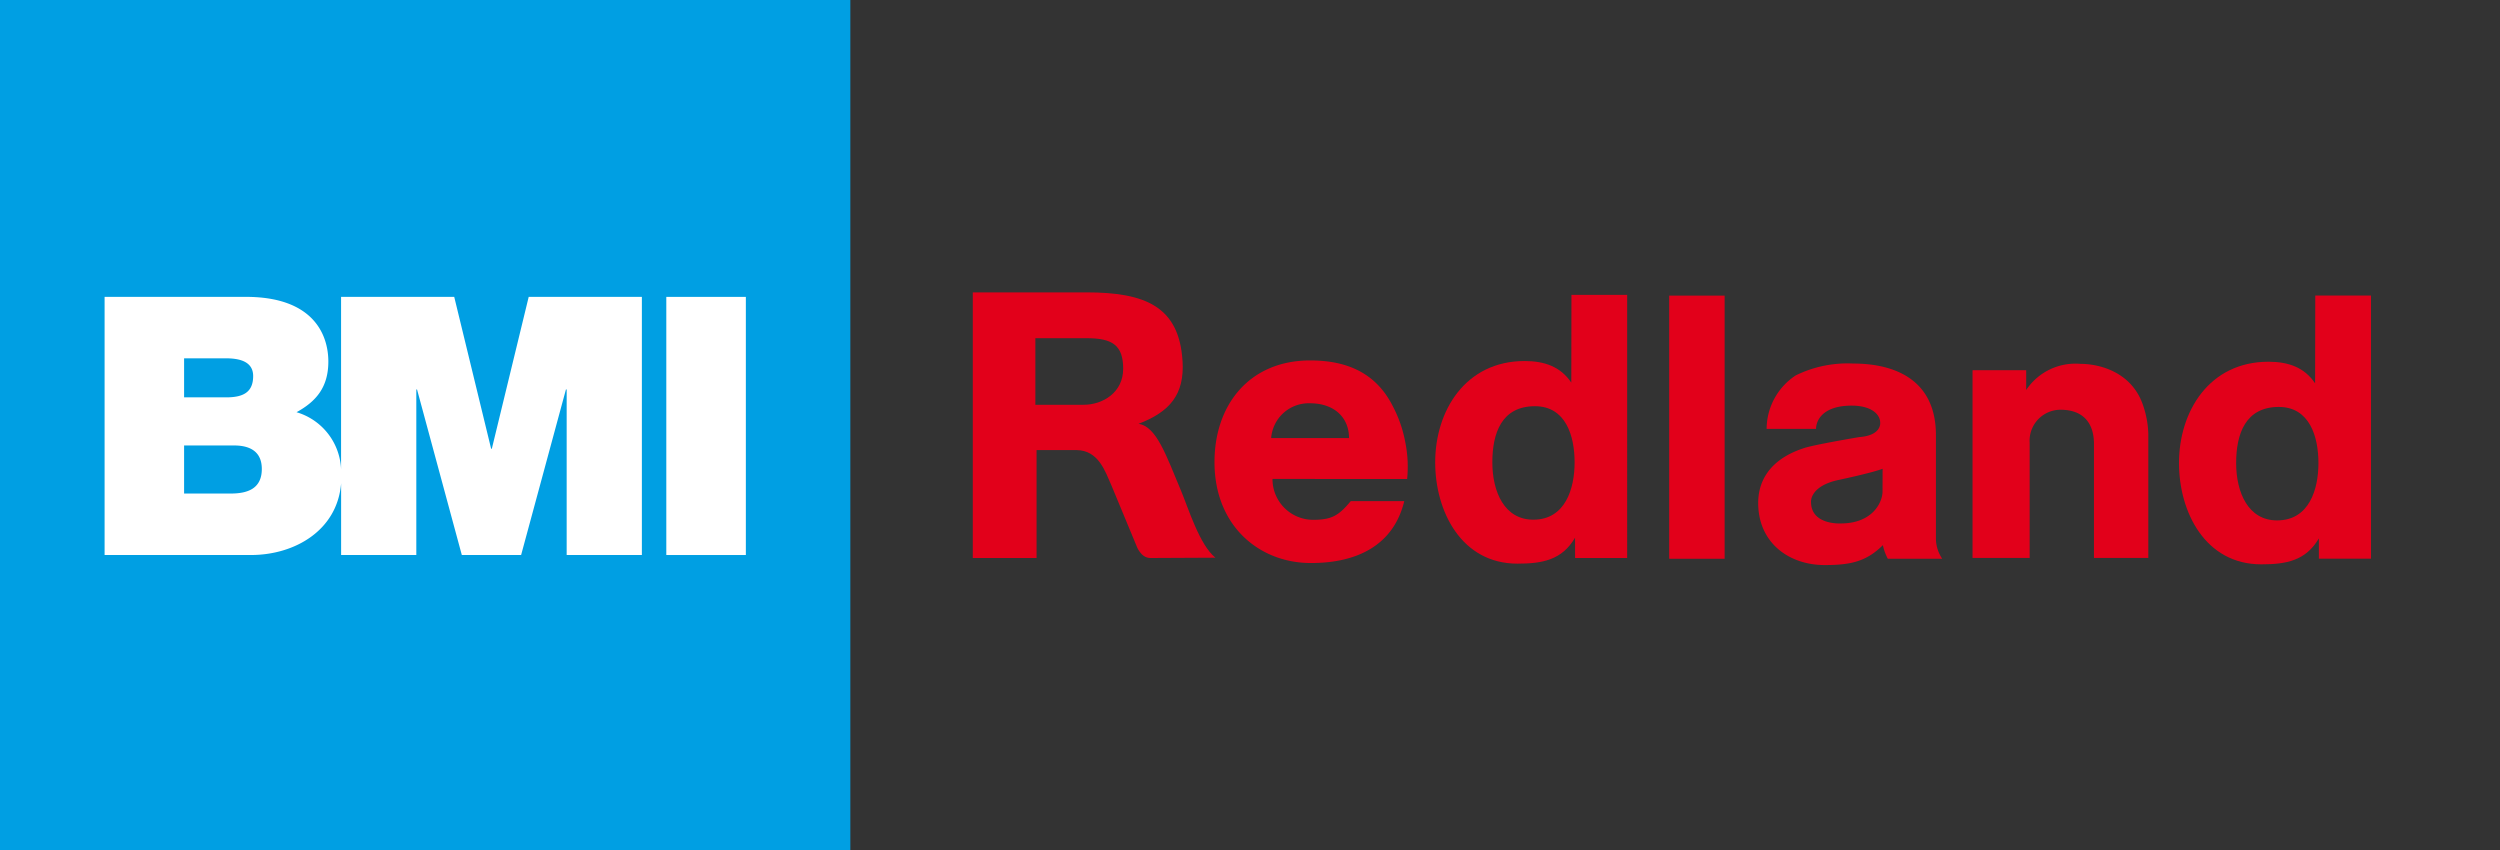 <svg xmlns="http://www.w3.org/2000/svg" viewBox="0 0 294 100">
  <rect x="0" y="0" width="294" height="100" fill="#333333" stroke="none"/>
  <g id="Redland">
    <g fill="#e2001a">
      <path d="M132.083,43.388c0,2.74-2.366,4.223-4.675,4.214h-5.65v-7.83h6c3.081-.008,4.329.835,4.329,3.616m6.975-.979c-.41-6.364-4.38-8.029-11.33-8.026H114.4V65.621h7.5V52.929h4.7c2.618.029,3.381,2.55,4.1,4.146l2.96,7.135s.483,1.411,1.626,1.411l7.65-.038c-1.855-1.45-3.217-5.895-4-7.758-1.8-4.281-2.925-7.673-5.05-7.983,3.65-1.405,5.437-3.406,5.18-7.433"></path>
      <path d="M238.279,45.729v.136a6.953,6.953,0,0,1,6.371-3.076c2.237,0,5.974.942,7.328,4.742a11.276,11.276,0,0,1,.662,3.439V65.616h-6.39V52.086c-.047-2.416-1.325-3.888-3.913-3.9a3.642,3.642,0,0,0-3.658,3.626q-.001.137.009.274v13.53h-6.717V43.533h6.308Z"></path>
      <path d="M149.645,56.325a4.786,4.786,0,0,0,4.766,4.806h.138c2.1-.019,2.925-.54,4.3-2.2h6.291c-1.26,5.227-5.613,7.313-11.063,7.28-5.976-.032-11.253-4.346-11.253-11.867,0-6.763,4.128-11.957,11.253-11.957,4.379,0,7.793,1.506,9.75,5.45a14.74,14.74,0,0,1,1.424,4.116,14.455,14.455,0,0,1,.228,4.377Zm9-4.806c0-2.463-1.786-4.093-4.587-4.093a4.429,4.429,0,0,0-4.57,4.093Z"></path>
      <path d="M185.227,63.23c-1.54,2.641-3.865,3.055-6.777,3.055-6.582,0-9.671-6.139-9.671-11.915,0-6.045,3.537-11.913,10.523-11.913,2.329,0,4.229.664,5.484,2.542l.017-10.323h6.552V65.619H185.23Zm-4.89-2.115c3.753-.018,4.837-3.653,4.837-6.745s-1.028-6.595-4.657-6.6c-3.917-.005-5.017,3.153-5.017,6.6s1.408,6.758,4.835,6.745"></path>
      <rect x="196.297" y="34.764" width="6.519" height="30.945"></rect>
      <path d="M272.7,63.311c-1.539,2.643-3.864,3.055-6.775,3.055-6.583,0-9.676-6.137-9.676-11.915,0-6.043,3.539-11.911,10.526-11.911,2.326,0,4.229.66,5.481,2.543l.02-10.326h6.553V65.7H272.7ZM267.81,61.2c3.756-.017,4.838-3.65,4.838-6.744s-1.029-6.594-4.657-6.6c-3.917,0-5.019,3.15-5.019,6.6s1.41,6.762,4.838,6.744"></path>
      <path d="M221.385,57.8c0,1.27-1.174,3.777-4.958,3.758,0,0-3.45.183-3.45-2.523,0,0-.189-1.879,3.295-2.605,0,0,3.743-.79,5.121-1.3Zm.041,6.319a6.249,6.249,0,0,0,.579,1.59h6.4a4.314,4.314,0,0,1-.74-2.259V51.174c0-6.761-5.189-8.42-9.71-8.42a13.775,13.775,0,0,0-6.772,1.391,7.563,7.563,0,0,0-3.428,6.292h5.811c.009-1.026.817-2.731,4.181-2.735,2.376,0,3.364,1.058,3.364,2,0,0,.2,1.505-2.464,1.7,0,0-5.5.922-6.583,1.323-4.532,1.509-5.314,4.5-5.3,6.466.023,4.65,3.617,7.26,7.826,7.26,3.05,0,4.886-.412,6.835-2.338Z"></path>
    </g>
  </g>
  <g id="BMI_Block">
    <rect width="100" height="100" fill="#009fe3"></rect>
    <g fill="white">
      <path d="M62.176,34.911,57.84,52.77h-.084L53.417,34.911H40.11v20.28a7.315,7.315,0,0,0-5.239-6.716c2.255-1.235,3.742-2.891,3.742-5.953,0-3.1-1.7-7.611-9.693-7.611H12.3V65.27H29.515c5.121,0,10.16-2.878,10.6-8.443V65.27h8.844V45.8h.084L54.31,65.27h6.973L66.555,45.8h.085V65.27h8.844V34.911ZM21.65,42.139h4.933c1.913,0,3.188.554,3.188,2.084,0,1.956-1.233,2.507-3.188,2.507H21.65Zm5.485,15.9H21.65V52.386h5.867c2.211,0,3.272.978,3.272,2.763,0,2.339-1.7,2.891-3.655,2.891"></path>
      <rect x="78.358" y="34.914" width="9.354" height="30.356"></rect>
    </g>
  </g>
</svg>
